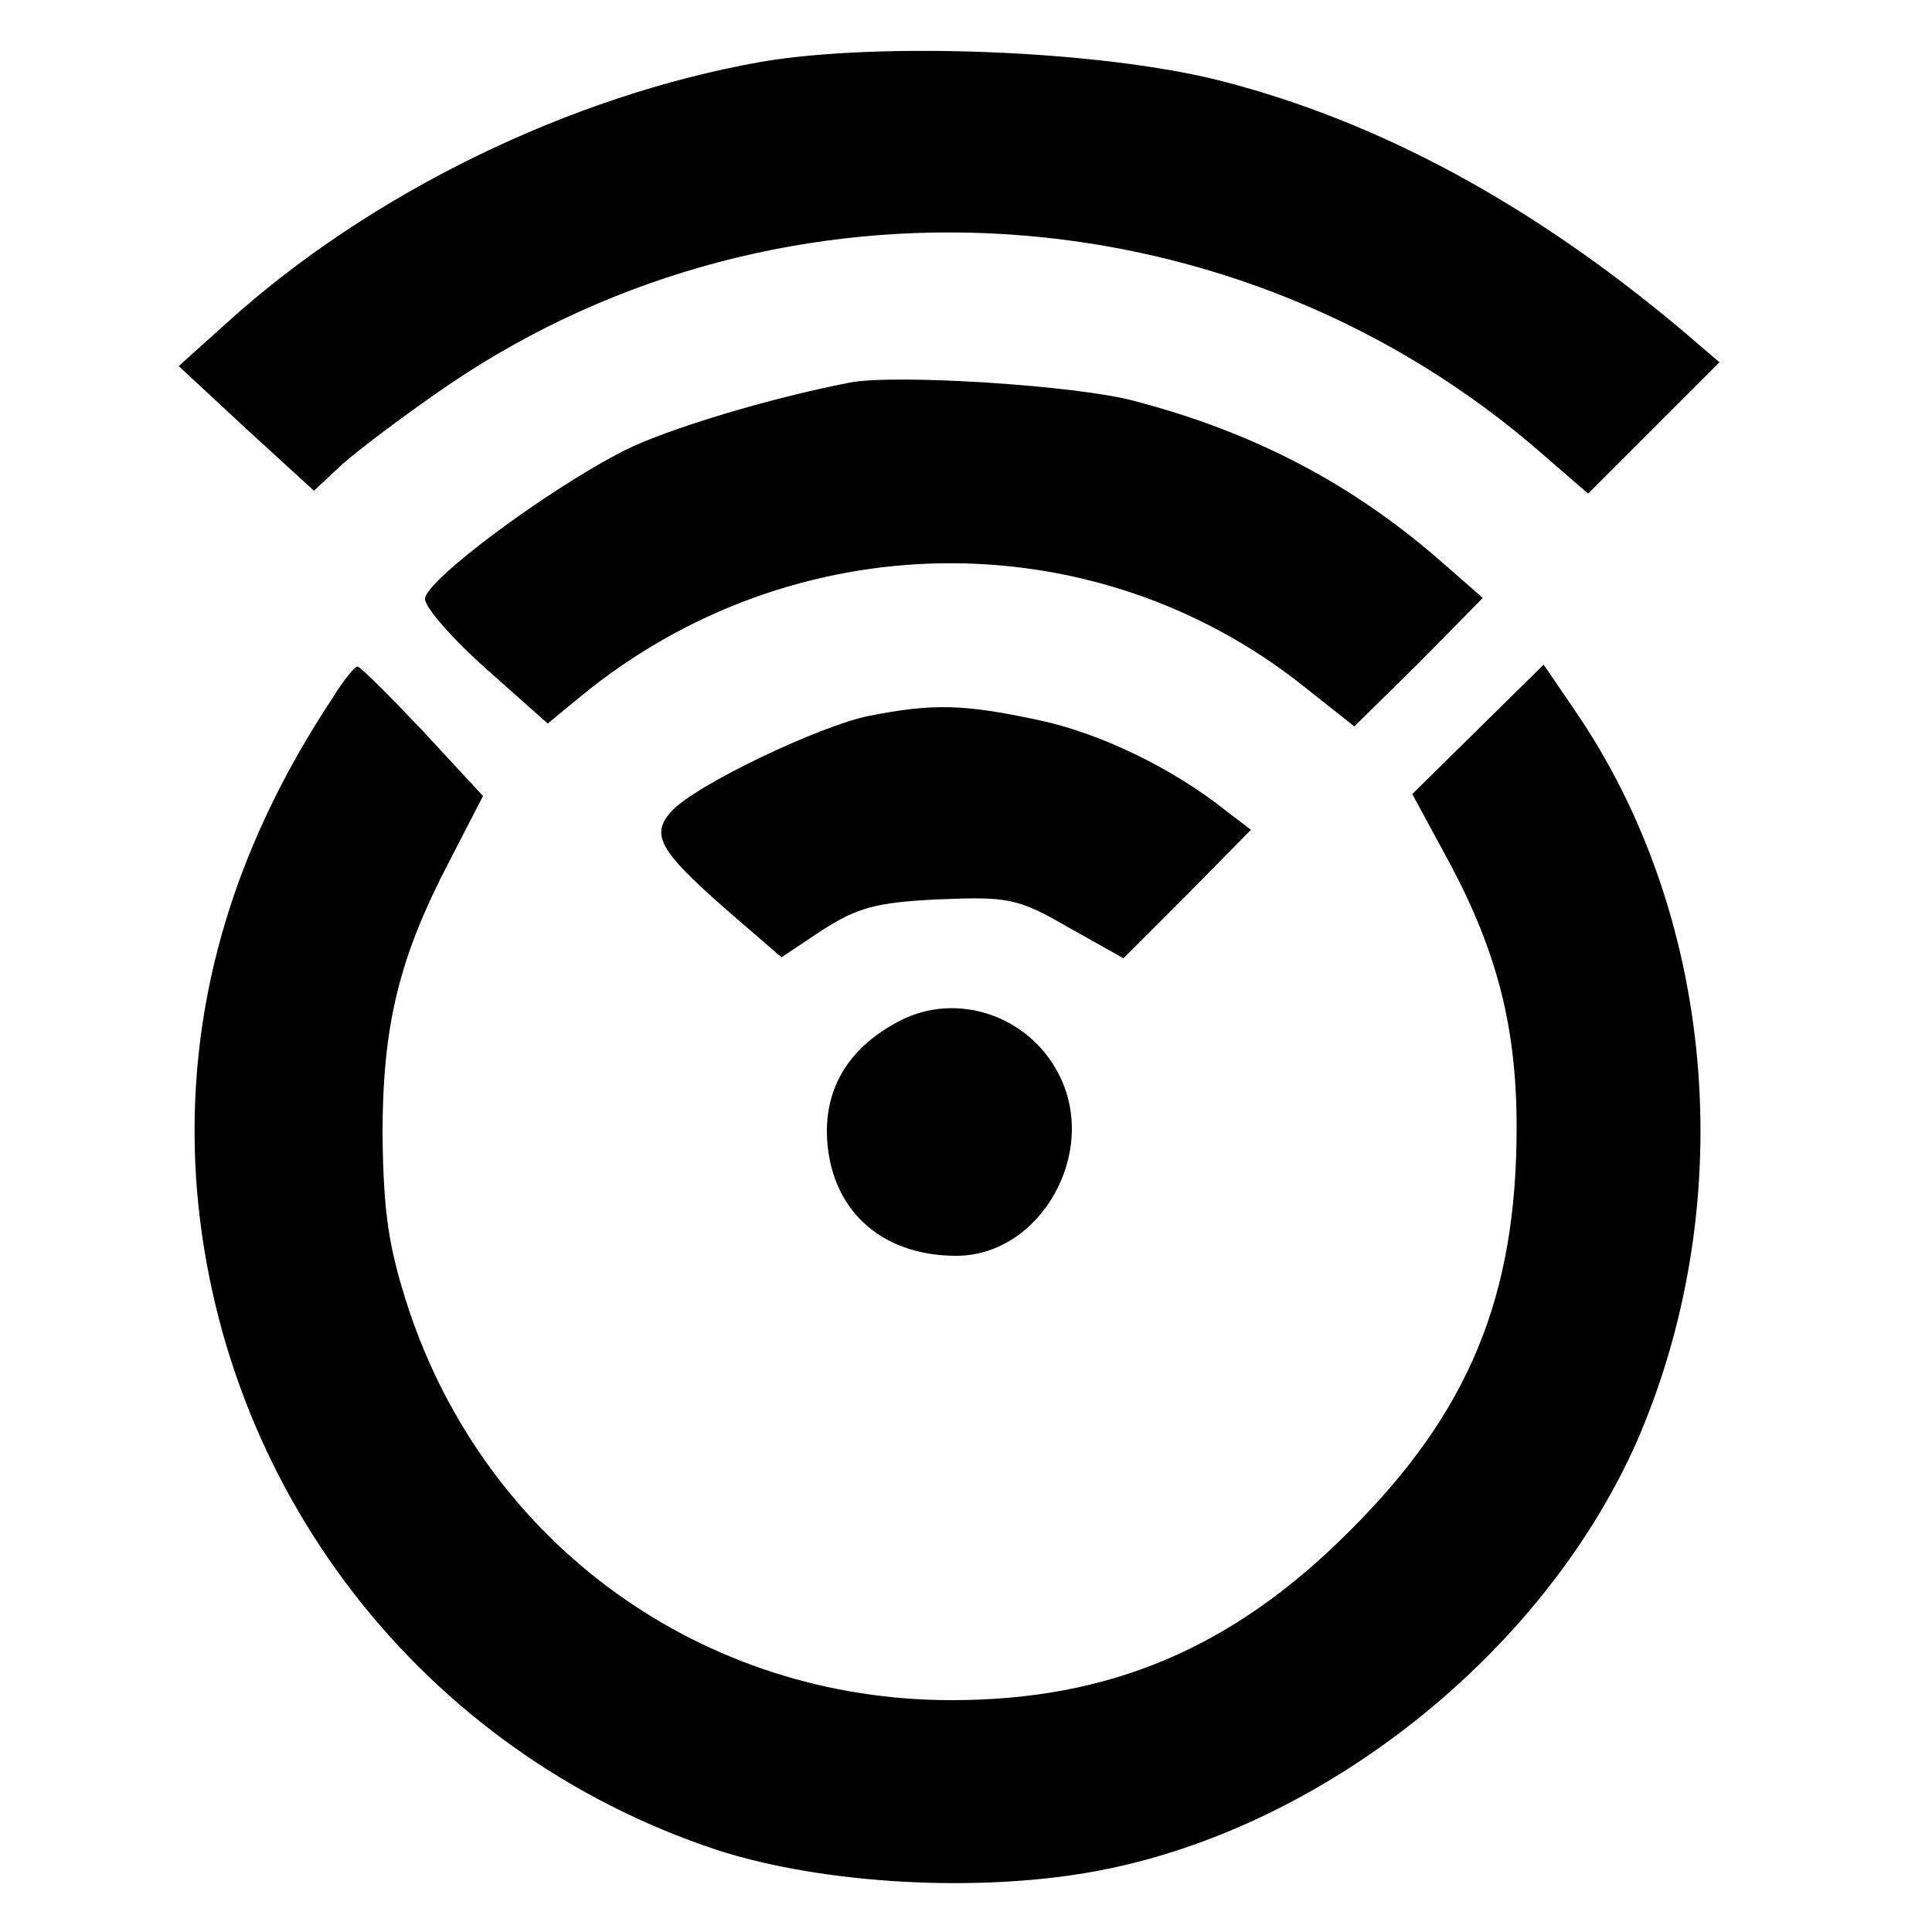 <?xml version="1.0" standalone="no"?>
<!DOCTYPE svg PUBLIC "-//W3C//DTD SVG 20010904//EN"
 "http://www.w3.org/TR/2001/REC-SVG-20010904/DTD/svg10.dtd">
<svg version="1.0" xmlns="http://www.w3.org/2000/svg"
 width="200pt" height="200pt" viewBox="0 0 200 200"
 preserveAspectRatio="xMidYMid meet">

<g transform="translate(0,200) scale(0.1,-0.1)" stroke="none">
<path d="M788 1936 c-198 -35 -405 -136 -553 -270 l-50 -45 70 -65 70 -64 30
28 c17 15 66 52 110 82 347 235 818 204 1134 -74 l45 -39 68 68 68 68 -41 35
c-154 129 -311 214 -474 256 -124 32 -354 41 -477 20z"/>
<path d="M880 1604 c-83 -16 -189 -48 -233 -70 -79 -40 -207 -135 -207 -154 0
-9 29 -42 64 -73 l63 -56 34 28 c219 180 530 184 748 11 l53 -42 67 66 66 67
-40 35 c-93 82 -195 136 -321 169 -59 16 -247 28 -294 19z"/>
<path d="M344 1277 c-106 -160 -152 -325 -141 -497 22 -320 234 -594 539 -695
111 -36 275 -45 398 -21 236 46 464 231 558 452 103 245 77 538 -68 749 l-32
47 -68 -67 -68 -67 39 -72 c49 -92 69 -170 69 -273 0 -175 -49 -295 -174 -419
-120 -120 -247 -174 -411 -174 -258 0 -481 161 -562 405 -21 64 -26 100 -27
180 0 114 17 184 70 285 l34 66 -62 67 c-35 37 -65 67 -68 67 -3 0 -15 -15
-26 -33z"/>
<path d="M900 1259 c-51 -10 -181 -72 -205 -99 -22 -24 -12 -41 55 -100 l59
-51 42 28 c36 23 55 29 121 32 72 3 82 1 134 -29 l57 -32 66 66 66 67 -25 19
c-56 45 -133 82 -197 95 -75 16 -107 17 -173 4z"/>
<path d="M931 943 c-50 -26 -76 -66 -75 -117 2 -76 54 -126 134 -126 87 0 148
107 106 188 -31 61 -106 86 -165 55z"/>
</g>
</svg>
